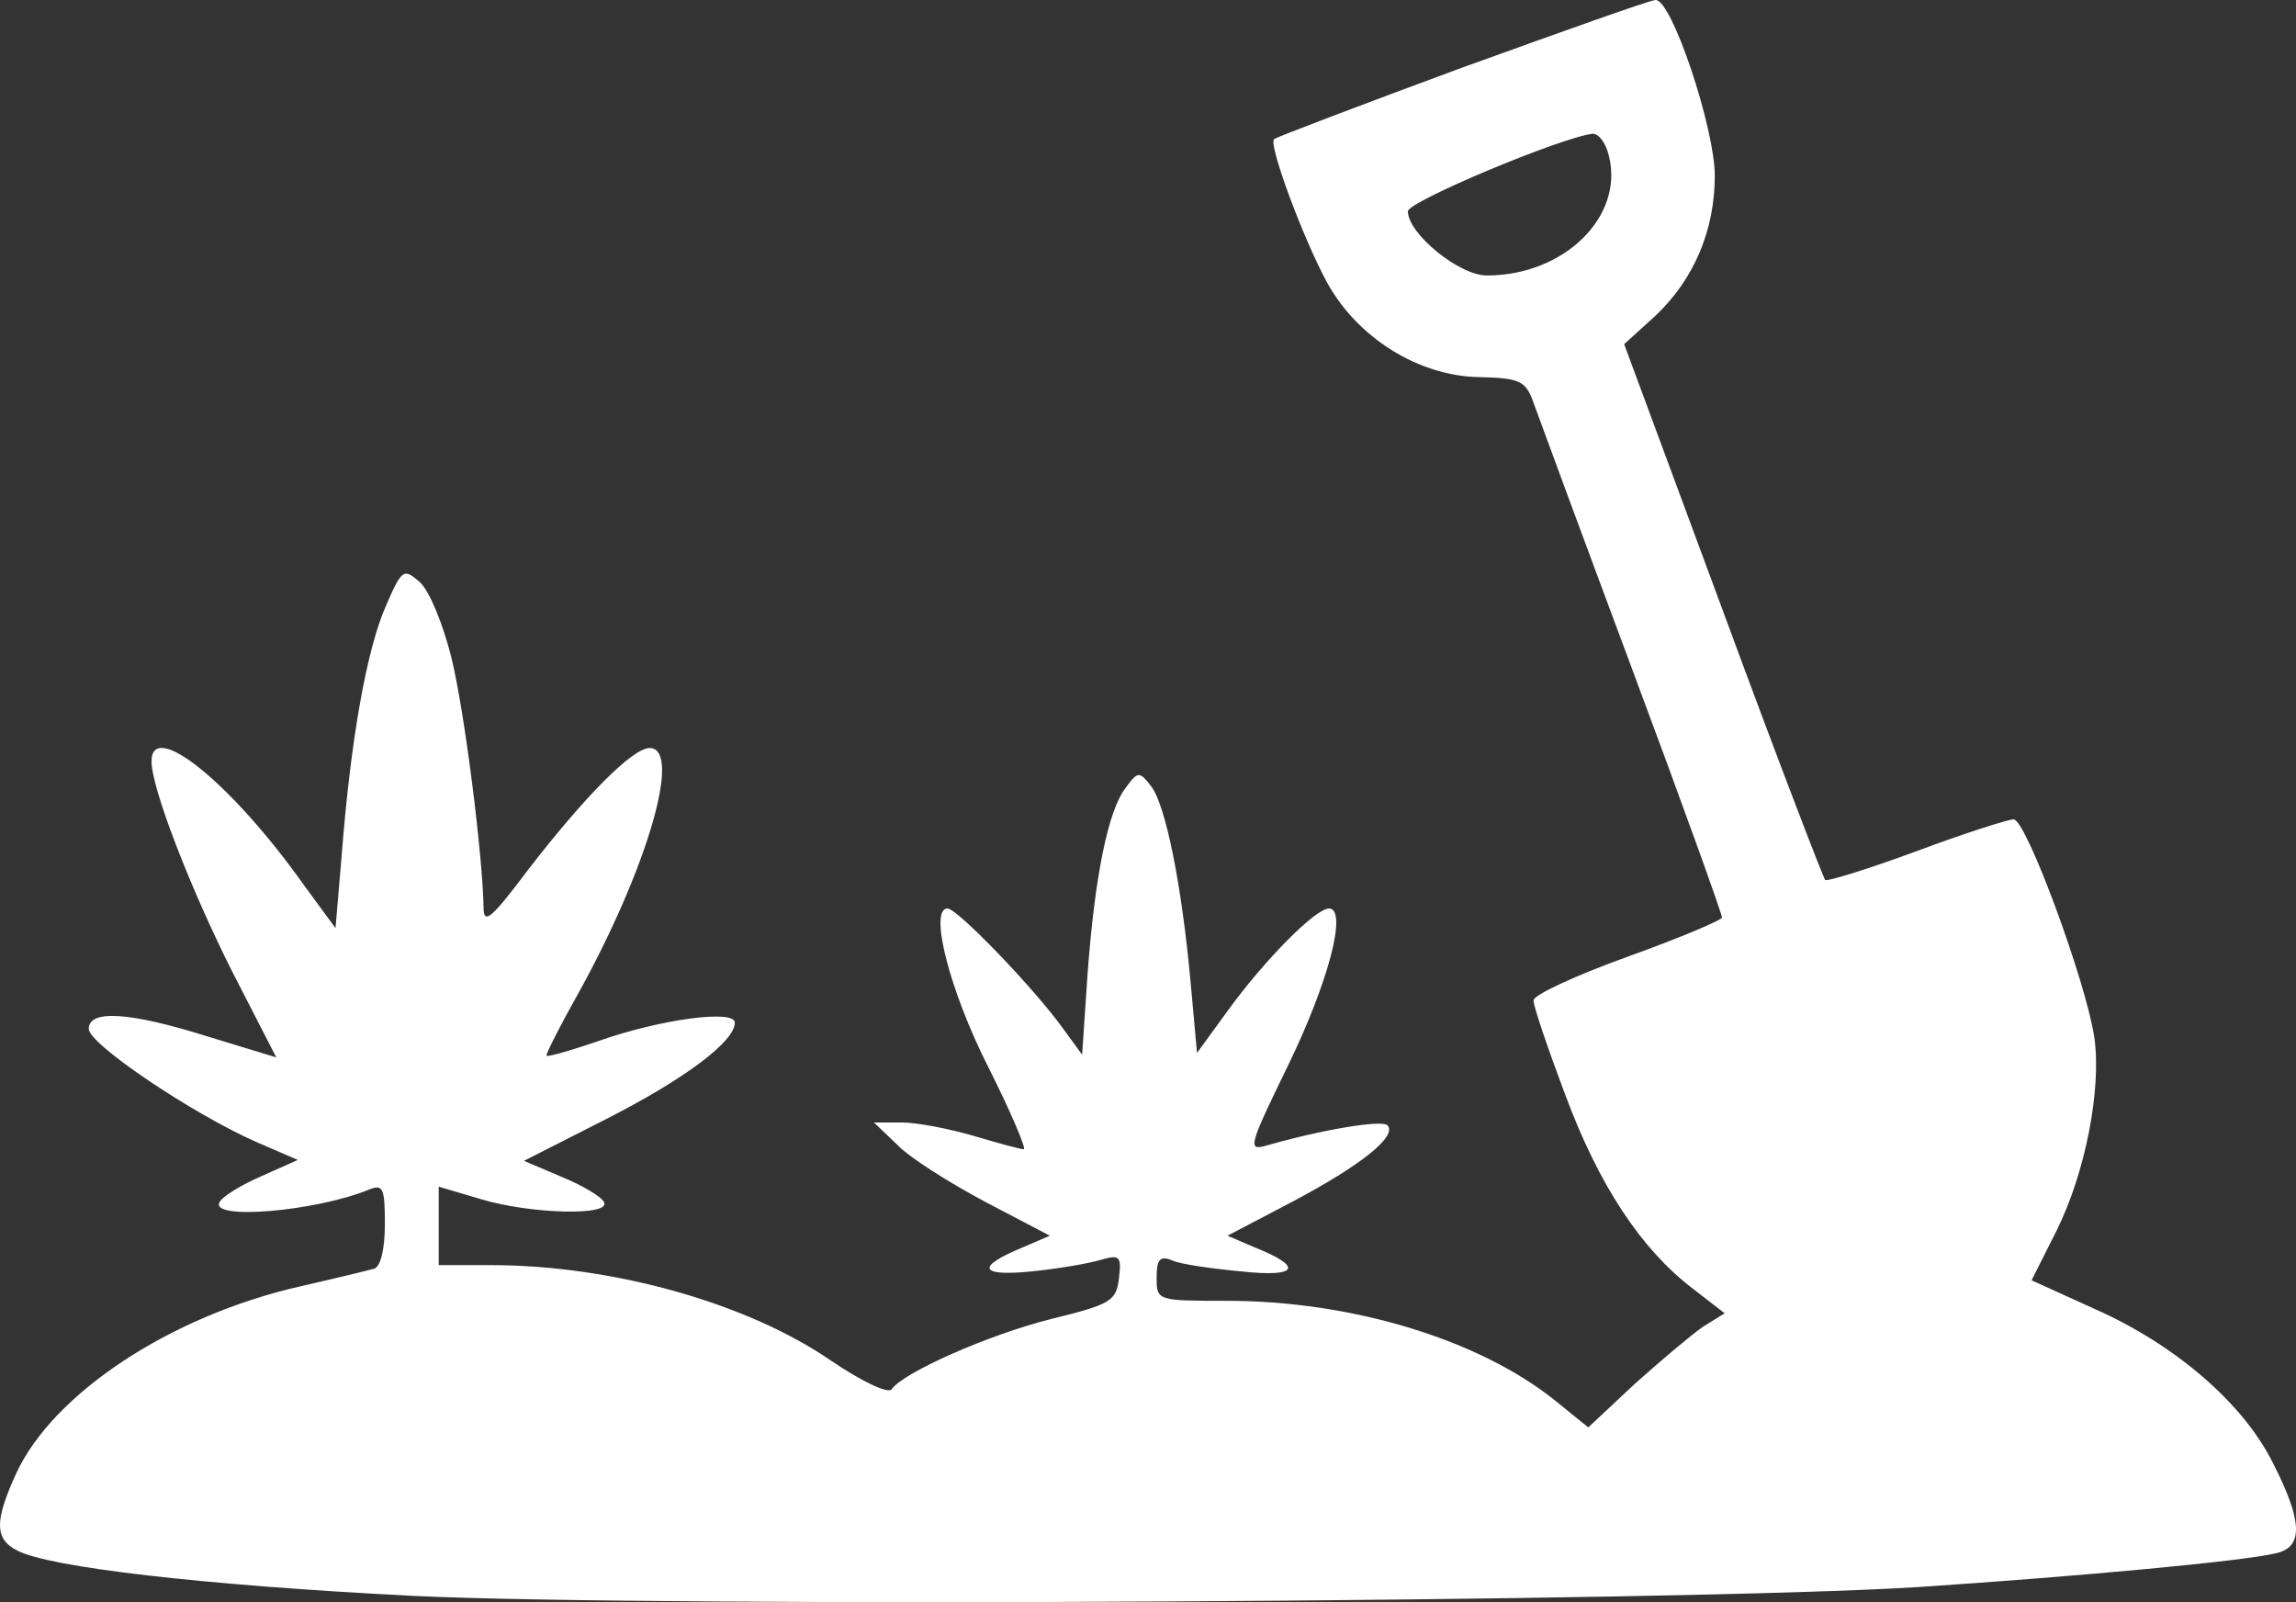 <svg width="86" height="60" viewBox="0 0 86 60" fill="none" xmlns="http://www.w3.org/2000/svg">
<rect x="0" y="0" width="86" height="60" fill="#333333" stroke="none"/>
<path d="M54.751 2.538C50.953 3.94 47.794 5.142 47.726 5.209C47.491 5.376 48.802 8.915 49.709 10.584C50.852 12.654 53.138 14.09 55.424 14.123C56.869 14.157 57.138 14.257 57.407 14.992C57.575 15.459 59.222 19.933 61.104 24.975C62.986 30.016 64.499 34.223 64.499 34.357C64.499 34.457 62.919 35.125 60.97 35.826C59.02 36.527 57.44 37.261 57.44 37.462C57.44 37.696 57.978 39.265 58.617 40.968C59.894 44.407 61.474 46.777 63.39 48.246L64.6 49.181L63.793 49.682C63.356 49.982 62.213 50.951 61.239 51.819L59.491 53.455L58.214 52.42C55.356 50.149 50.617 48.714 45.945 48.714C43.356 48.714 43.323 48.714 43.323 47.846C43.323 47.144 43.457 47.011 43.928 47.211C44.23 47.345 45.407 47.512 46.483 47.612C48.634 47.846 48.836 47.445 46.987 46.71L45.978 46.276L48.398 45.008C50.987 43.639 52.365 42.537 51.962 42.136C51.726 41.936 49.508 42.303 47.424 42.904C46.718 43.105 46.785 42.904 48.23 39.933C49.777 36.761 50.483 34.023 49.777 34.023C49.272 34.023 47.356 35.959 45.978 37.862L44.836 39.432L44.6 36.828C44.264 33.121 43.659 30.15 43.121 29.449C42.684 28.881 42.617 28.881 42.18 29.482C41.508 30.317 41.004 32.821 40.735 36.494L40.533 39.498L39.827 38.53C38.752 37.028 35.861 34.023 35.491 34.023C34.785 34.023 35.558 37.095 37.037 39.999C37.878 41.669 38.449 43.038 38.348 43.038C38.214 43.038 37.373 42.804 36.466 42.537C35.558 42.27 34.348 42.036 33.777 42.036H32.735L33.609 42.871C34.046 43.338 35.525 44.273 36.903 45.008L39.323 46.276L38.315 46.71C36.533 47.445 36.668 47.812 38.651 47.612C39.659 47.512 40.802 47.311 41.239 47.178C41.945 46.977 42.012 47.044 41.911 47.879C41.81 48.714 41.609 48.847 39.424 49.382C37.004 49.982 33.81 51.418 33.407 52.019C33.306 52.219 32.298 51.752 31.121 50.951C27.962 48.781 22.92 47.378 18.382 47.378H16.433V45.909V44.44L18.012 44.907C19.895 45.475 22.953 45.542 22.617 45.008C22.517 44.807 21.777 44.373 21.038 44.073L19.626 43.472L22.651 41.936C25.676 40.4 27.525 38.998 27.525 38.297C27.525 37.796 24.735 38.163 22.382 38.998C21.306 39.365 20.466 39.599 20.466 39.532C20.466 39.432 20.97 38.43 21.609 37.295C24.231 32.587 25.575 28.013 24.332 28.013C23.693 28.013 21.912 29.816 19.794 32.554C18.416 34.39 18.113 34.657 18.113 33.989C18.08 32.053 17.407 26.644 16.903 24.607C16.601 23.405 16.096 22.137 15.727 21.803C15.122 21.268 15.055 21.302 14.449 22.704C13.744 24.307 13.139 27.646 12.802 31.986L12.567 34.757L11.391 33.155C8.668 29.315 5.676 26.911 5.676 28.514C5.676 29.515 7.122 33.255 8.702 36.393L10.349 39.599L7.828 38.831C4.87 37.896 3.324 37.796 3.324 38.53C3.324 39.098 7.189 41.702 9.609 42.771L11.155 43.438L9.811 44.039C9.038 44.373 8.332 44.807 8.231 45.008C7.794 45.709 11.828 45.375 13.844 44.54C14.349 44.34 14.416 44.507 14.416 45.842C14.416 46.811 14.248 47.445 14.012 47.512C13.777 47.578 12.534 47.879 11.223 48.179C6.382 49.281 1.979 52.186 0.601 55.191C-0.206 56.961 -0.206 57.628 0.635 58.062C1.845 58.697 7.592 59.365 15.491 59.765C24.567 60.199 62.986 59.999 71.894 59.431C77.911 59.031 84.062 58.463 85.272 58.163C86.28 57.929 86.247 56.961 85.137 54.79C84.028 52.553 81.474 50.35 78.448 49.014L76.096 47.946L77.037 46.076C78.112 43.906 78.717 40.801 78.448 38.864C78.146 36.794 75.894 30.684 75.423 30.684C75.222 30.684 73.541 31.218 71.76 31.886C69.944 32.554 68.432 33.021 68.365 32.954C68.297 32.888 66.549 28.347 64.533 22.871L60.835 12.888L62.012 11.82C63.457 10.451 64.23 8.614 64.23 6.578C64.23 4.808 62.617 -0.033 62.012 0C61.81 0 58.55 1.169 54.751 2.538ZM60.264 5.843C60.835 8.114 58.583 10.317 55.693 10.317C54.651 10.317 52.735 8.748 52.735 7.913C52.735 7.546 58.482 5.142 59.659 5.008C59.894 5.008 60.163 5.376 60.264 5.843Z" fill="white"/>
</svg>

